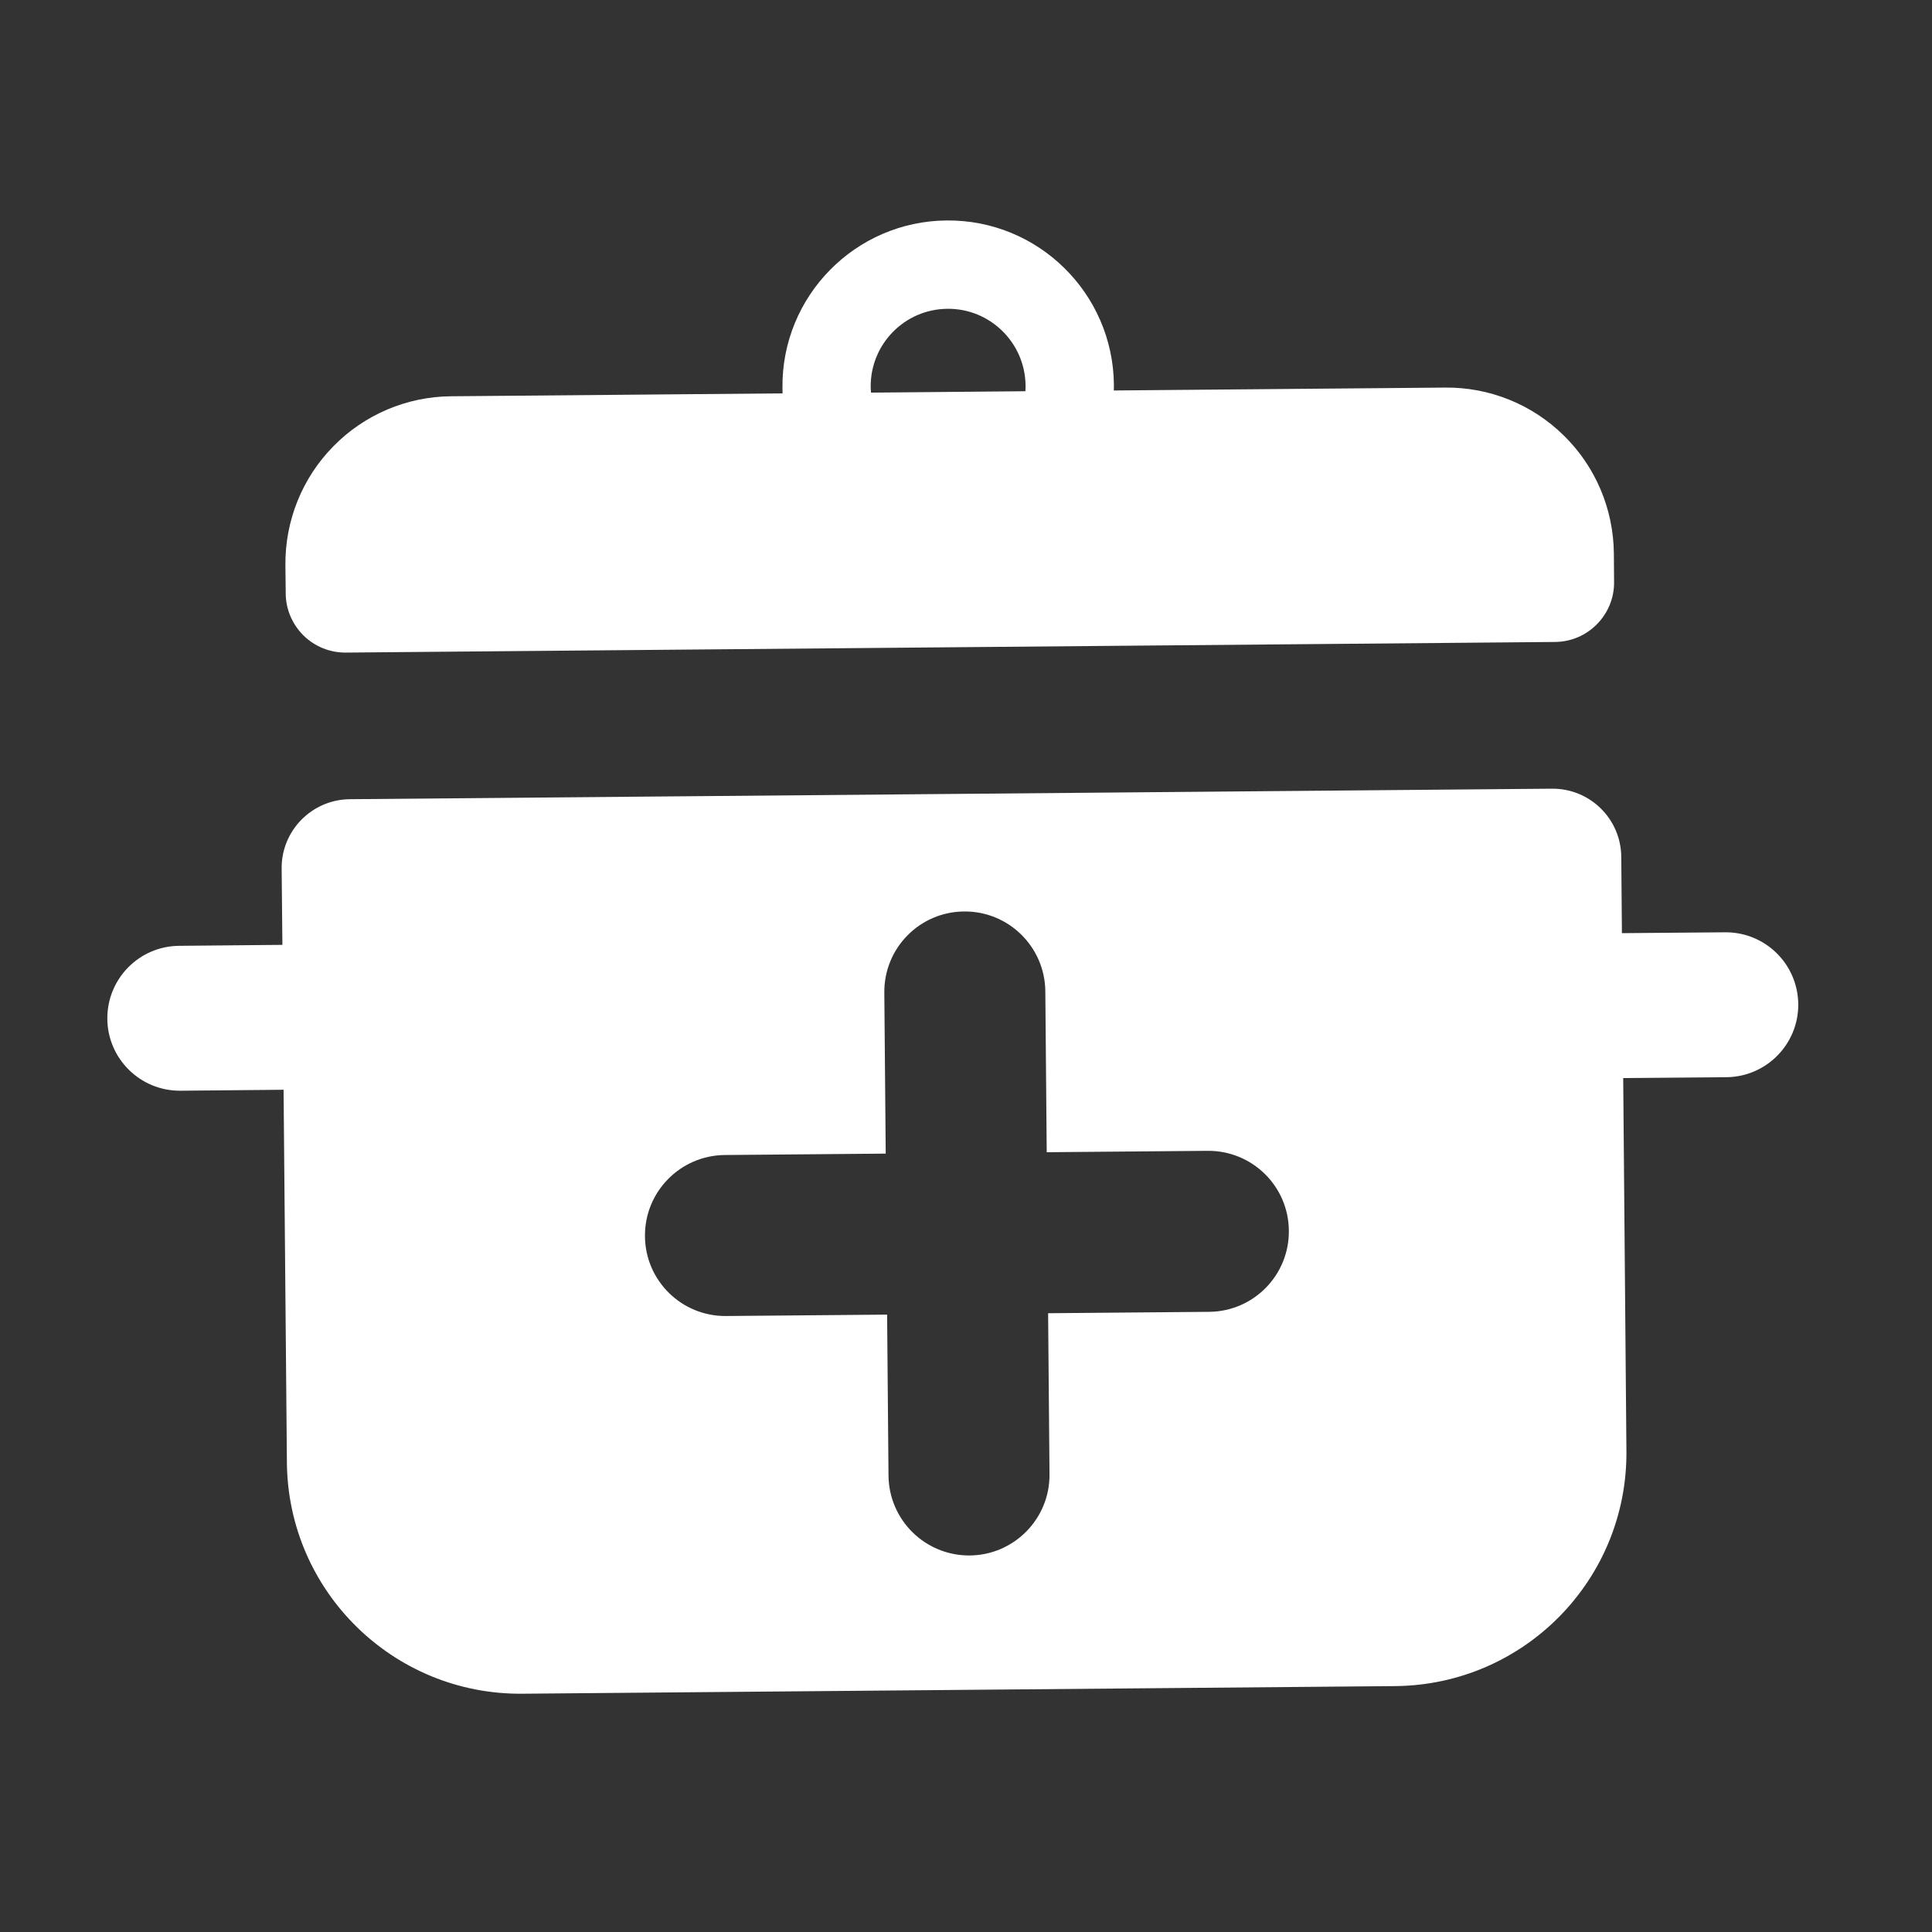 <svg width="18" height="18" viewBox="0 0 18 18" fill="none" xmlns="http://www.w3.org/2000/svg">
<rect x="0" y="0" width="18" height="18" fill="#333333" stroke="none"/>
<path fill-rule="evenodd" clip-rule="evenodd" d="M15.105 7.983C15.102 7.629 14.813 7.345 14.459 7.348L3.26 7.446C2.906 7.449 2.621 7.738 2.624 8.092L2.631 8.803L1.669 8.812C1.296 8.815 0.997 9.12 1 9.493L1 9.493C1.003 9.865 1.308 10.165 1.681 10.162L2.642 10.153L2.673 13.626C2.683 14.826 3.665 15.79 4.865 15.78L12.999 15.709C14.2 15.698 15.164 14.717 15.153 13.517L15.123 10.044L16.084 10.036C16.457 10.033 16.757 9.728 16.754 9.355L16.754 9.355C16.75 8.982 16.446 8.683 16.073 8.686L15.111 8.694L15.105 7.983ZM9.739 9.235C9.735 8.821 9.396 8.488 8.982 8.492C8.568 8.495 8.235 8.834 8.239 9.248L8.252 10.748L6.752 10.761C6.338 10.765 6.005 11.104 6.009 11.518C6.012 11.932 6.351 12.265 6.765 12.261L8.265 12.248L8.278 13.748C8.282 14.162 8.62 14.495 9.035 14.492C9.449 14.488 9.782 14.149 9.778 13.735L9.765 12.235L11.265 12.222C11.679 12.219 12.012 11.88 12.008 11.466C12.005 11.051 11.666 10.719 11.252 10.722L9.752 10.735L9.739 9.235Z" fill="white"/>
<path fill-rule="evenodd" clip-rule="evenodd" d="M7.29 3.611C7.282 2.759 7.968 2.061 8.82 2.054C9.672 2.046 10.37 2.732 10.378 3.585C10.378 3.602 10.378 3.62 10.377 3.638L13.465 3.611C13.878 3.607 14.276 3.768 14.57 4.058C14.865 4.347 15.032 4.742 15.036 5.155L15.038 5.422C15.04 5.569 14.982 5.71 14.879 5.815C14.776 5.92 14.636 5.98 14.488 5.981L3.221 6.08C3.074 6.081 2.933 6.024 2.828 5.921C2.723 5.817 2.663 5.677 2.662 5.53L2.659 5.263C2.656 4.85 2.816 4.452 3.106 4.158C3.395 3.863 3.79 3.695 4.203 3.692L7.291 3.665C7.29 3.647 7.29 3.629 7.29 3.611ZM9.553 3.645L8.115 3.658C8.113 3.64 8.113 3.622 8.112 3.604C8.109 3.206 8.429 2.88 8.827 2.877C9.225 2.873 9.551 3.194 9.555 3.592C9.555 3.61 9.555 3.628 9.553 3.645Z" fill="white"/>
</svg>
